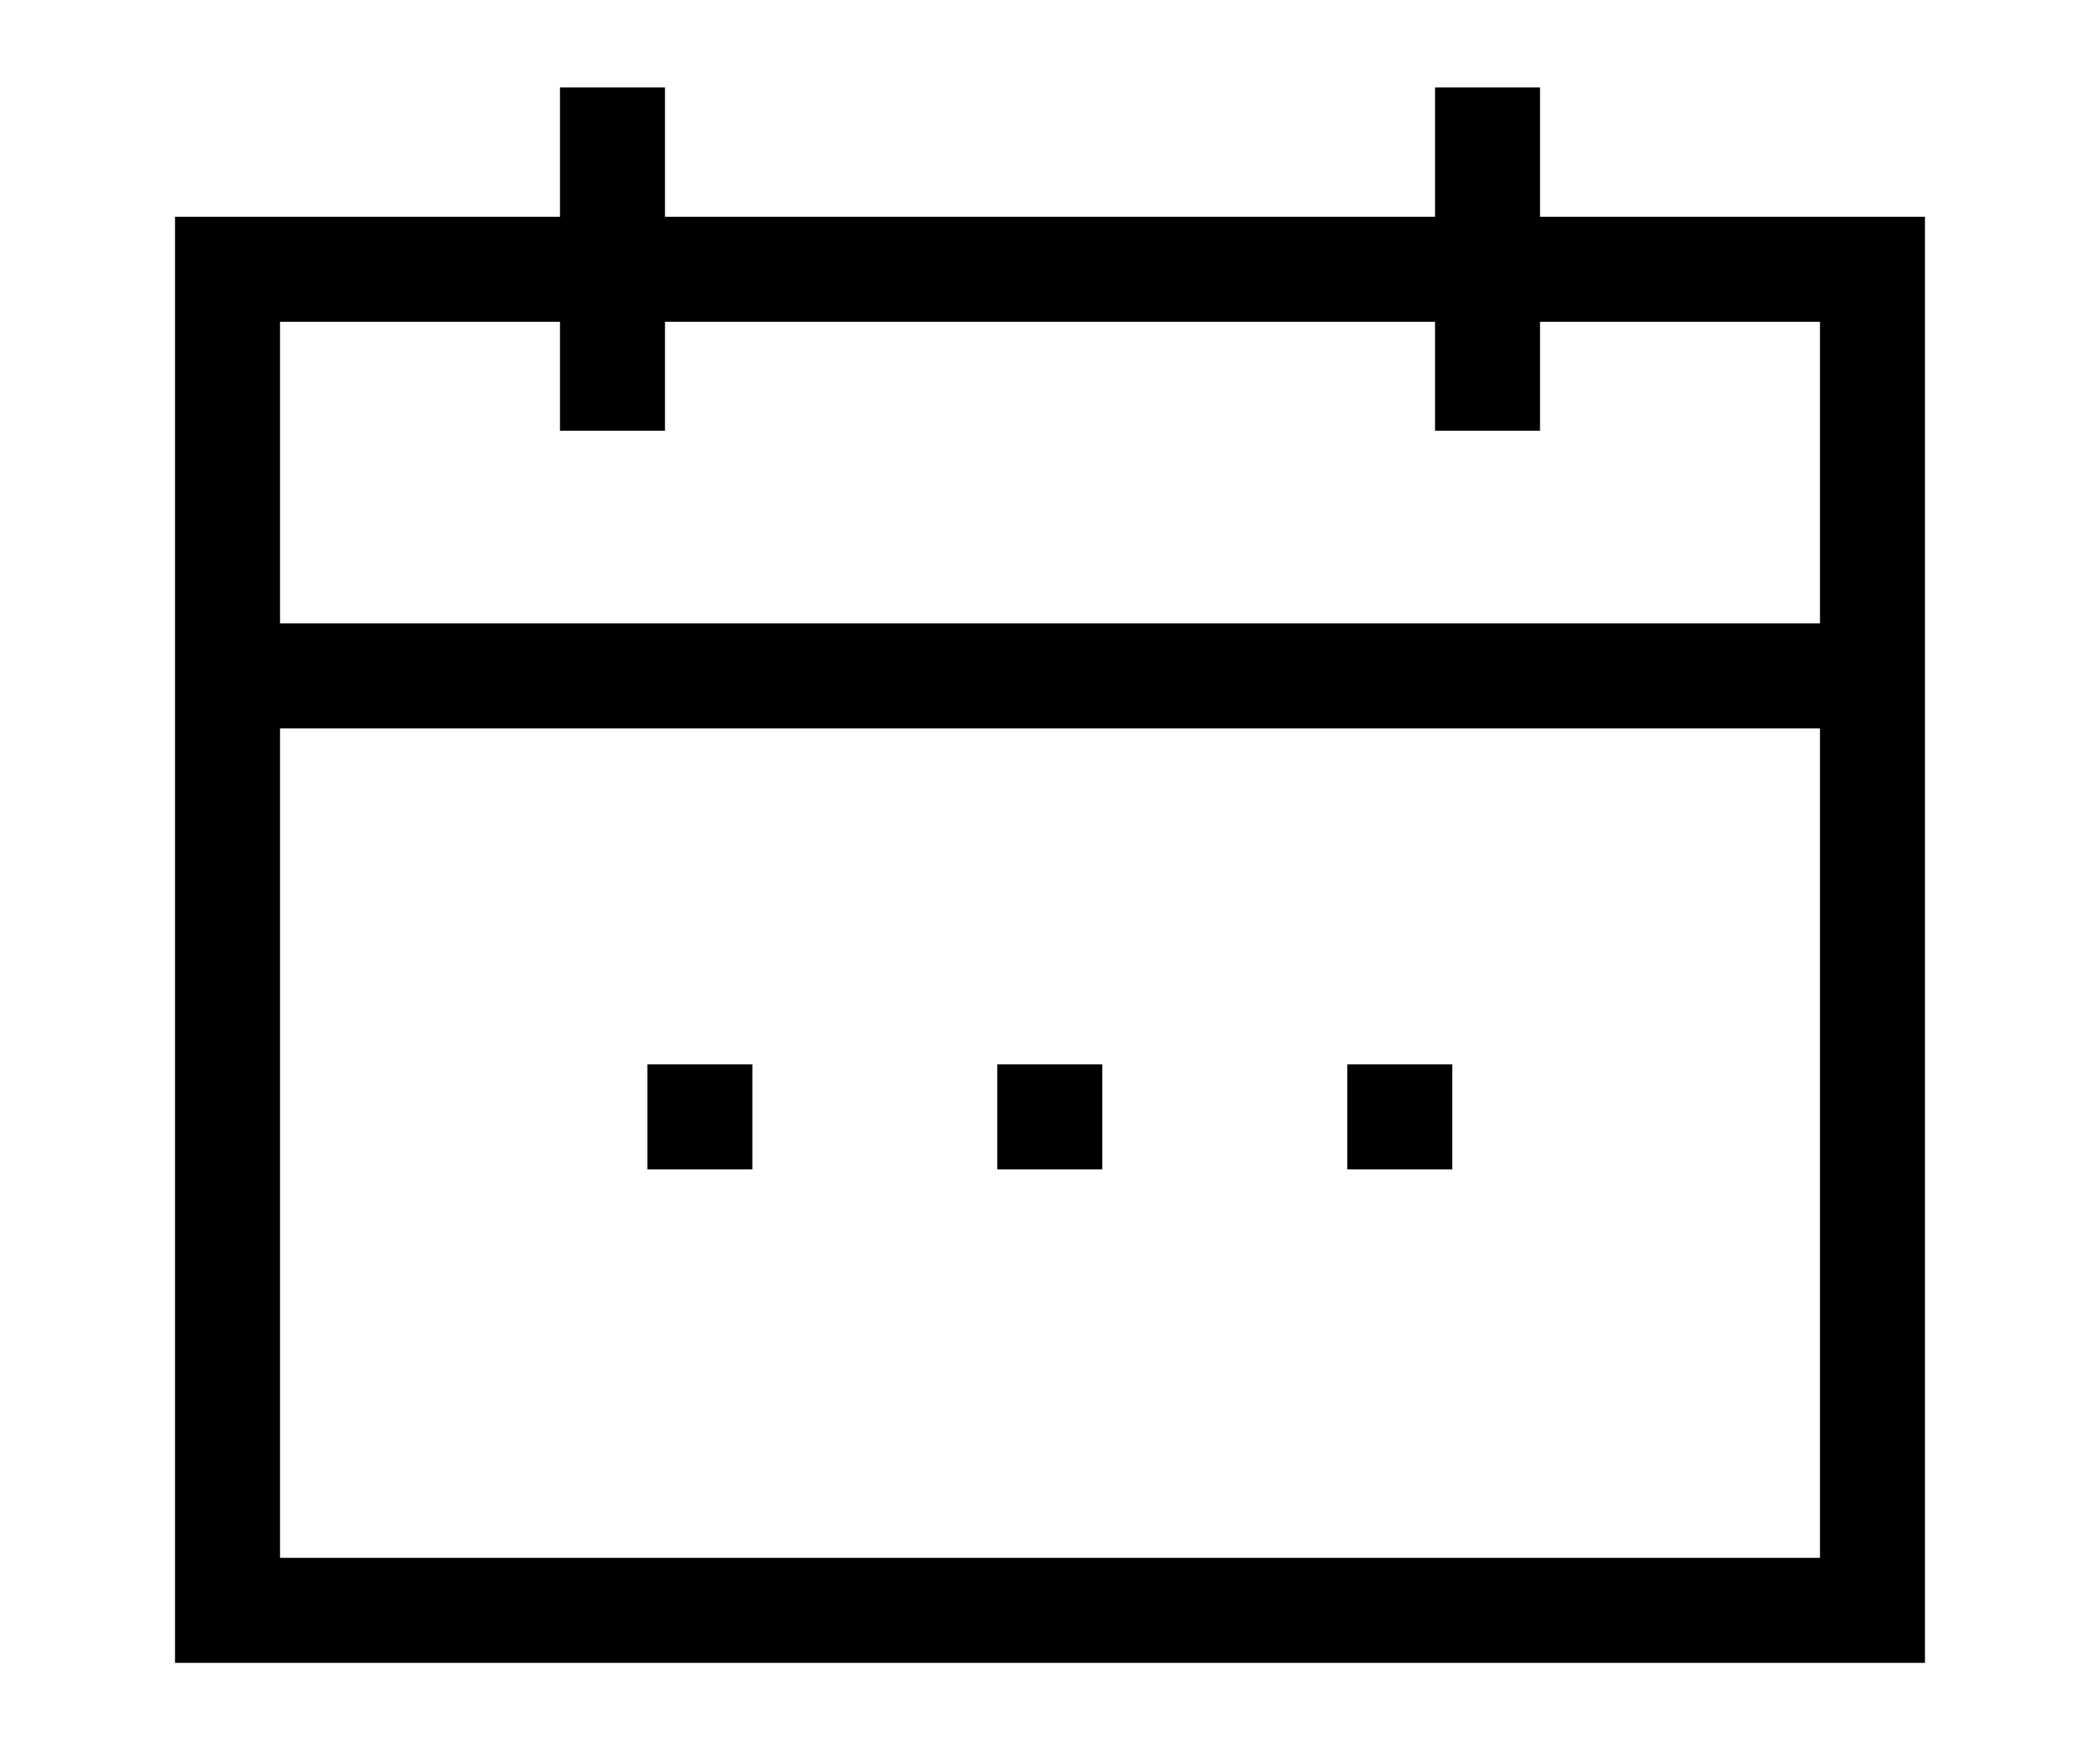 <svg width="24" height="20" viewBox="0 0 24 20" fill="none" xmlns="http://www.w3.org/2000/svg">
<g id="EMI">
<g id="Group 6340453">
<path id="Union" fill-rule="evenodd" clip-rule="evenodd" d="M7.6 1V1.6V2.476H16.4V1.6V1H17.6V1.6V2.476H20.8H22V3.676V17.801V19.001H20.8H3.2H2V17.801V3.676V2.476H3.2H6.4V1.6V1L7.6 1ZM6.4 3.676H3.2V7.124H20.8V3.676H17.6V4.322V4.922H16.4V4.322V3.676H7.6V4.322V4.922L6.4 4.922V4.322V3.676ZM20.8 8.324H3.2V17.801H20.8V8.324ZM8.598 13.362H7.398V12.162H8.598V13.362ZM12.598 13.362H11.398V12.162H12.598V13.362ZM15.398 13.362H16.598V12.162H15.398V13.362Z" fill="black"/>
</g>
</g>
</svg>
